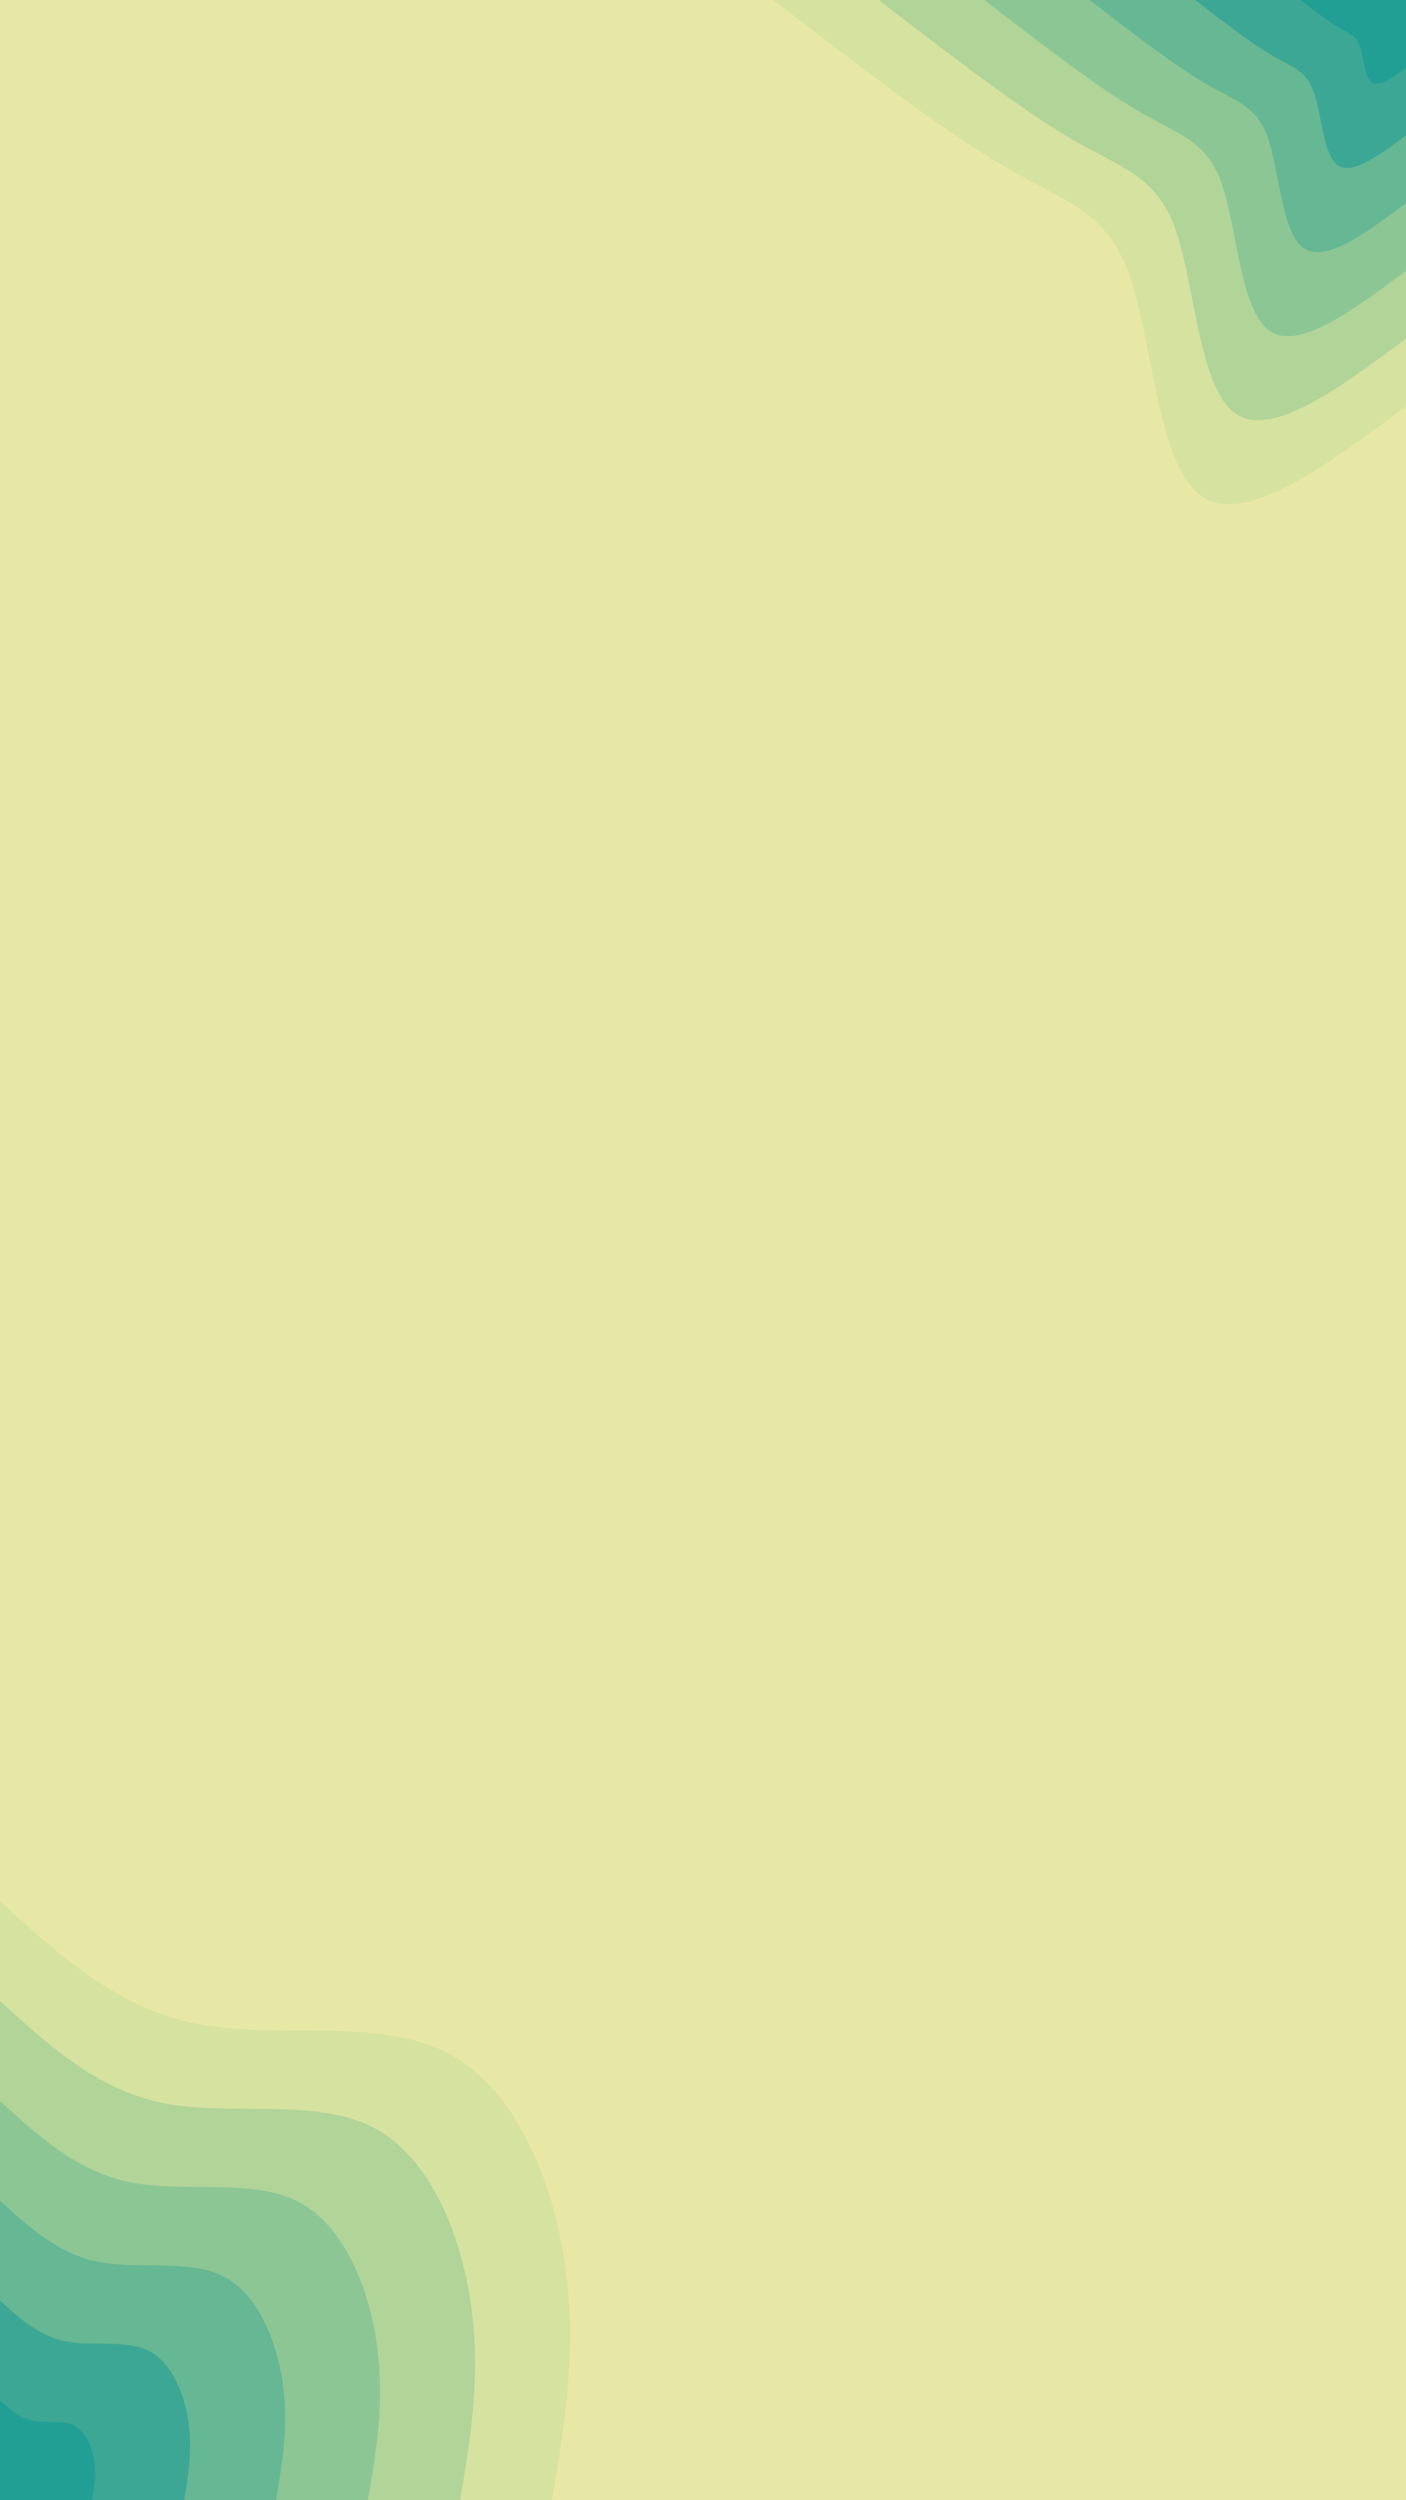 <svg id="visual" viewBox="0 0 540 960" width="540" height="960" xmlns="http://www.w3.org/2000/svg" xmlns:xlink="http://www.w3.org/1999/xlink" version="1.1"><rect x="0" y="0" width="540" height="960" fill="#e8e8a6"></rect><defs><linearGradient id="grad1_0" x1="0%" y1="0%" x2="100%" y2="100%"><stop offset="30%" stop-color="#219f94" stop-opacity="1"></stop><stop offset="70%" stop-color="#219f94" stop-opacity="1"></stop></linearGradient></defs><defs><linearGradient id="grad1_1" x1="0%" y1="0%" x2="100%" y2="100%"><stop offset="30%" stop-color="#219f94" stop-opacity="1"></stop><stop offset="70%" stop-color="#52af93" stop-opacity="1"></stop></linearGradient></defs><defs><linearGradient id="grad1_2" x1="0%" y1="0%" x2="100%" y2="100%"><stop offset="30%" stop-color="#79bf94" stop-opacity="1"></stop><stop offset="70%" stop-color="#52af93" stop-opacity="1"></stop></linearGradient></defs><defs><linearGradient id="grad1_3" x1="0%" y1="0%" x2="100%" y2="100%"><stop offset="30%" stop-color="#79bf94" stop-opacity="1"></stop><stop offset="70%" stop-color="#9ecd96" stop-opacity="1"></stop></linearGradient></defs><defs><linearGradient id="grad1_4" x1="0%" y1="0%" x2="100%" y2="100%"><stop offset="30%" stop-color="#c3db9c" stop-opacity="1"></stop><stop offset="70%" stop-color="#9ecd96" stop-opacity="1"></stop></linearGradient></defs><defs><linearGradient id="grad1_5" x1="0%" y1="0%" x2="100%" y2="100%"><stop offset="30%" stop-color="#c3db9c" stop-opacity="1"></stop><stop offset="70%" stop-color="#e8e8a6" stop-opacity="1"></stop></linearGradient></defs><defs><linearGradient id="grad2_0" x1="0%" y1="0%" x2="100%" y2="100%"><stop offset="30%" stop-color="#219f94" stop-opacity="1"></stop><stop offset="70%" stop-color="#219f94" stop-opacity="1"></stop></linearGradient></defs><defs><linearGradient id="grad2_1" x1="0%" y1="0%" x2="100%" y2="100%"><stop offset="30%" stop-color="#52af93" stop-opacity="1"></stop><stop offset="70%" stop-color="#219f94" stop-opacity="1"></stop></linearGradient></defs><defs><linearGradient id="grad2_2" x1="0%" y1="0%" x2="100%" y2="100%"><stop offset="30%" stop-color="#52af93" stop-opacity="1"></stop><stop offset="70%" stop-color="#79bf94" stop-opacity="1"></stop></linearGradient></defs><defs><linearGradient id="grad2_3" x1="0%" y1="0%" x2="100%" y2="100%"><stop offset="30%" stop-color="#9ecd96" stop-opacity="1"></stop><stop offset="70%" stop-color="#79bf94" stop-opacity="1"></stop></linearGradient></defs><defs><linearGradient id="grad2_4" x1="0%" y1="0%" x2="100%" y2="100%"><stop offset="30%" stop-color="#9ecd96" stop-opacity="1"></stop><stop offset="70%" stop-color="#c3db9c" stop-opacity="1"></stop></linearGradient></defs><defs><linearGradient id="grad2_5" x1="0%" y1="0%" x2="100%" y2="100%"><stop offset="30%" stop-color="#e8e8a6" stop-opacity="1"></stop><stop offset="70%" stop-color="#c3db9c" stop-opacity="1"></stop></linearGradient></defs><g transform="translate(540, 0)"><path d="M0 156C-31.1 179.2 -62.3 202.3 -78.8 190.3C-95.4 178.3 -97.3 131.2 -106.1 106.1C-114.8 81 -130.3 77.9 -154.3 63.9C-178.2 49.9 -210.6 25 -243 0L0 0Z" fill="#d6e2a0"></path><path d="M0 130C-26 149.3 -51.9 168.6 -65.7 158.6C-79.5 148.6 -81.1 109.3 -88.4 88.4C-95.7 67.5 -108.6 64.9 -128.6 53.3C-148.5 41.6 -175.5 20.8 -202.5 0L0 0Z" fill="#b1d498"></path><path d="M0 104C-20.8 119.4 -41.5 134.9 -52.6 126.9C-63.6 118.9 -64.9 87.4 -70.7 70.7C-76.5 54 -86.9 51.9 -102.9 42.6C-118.8 33.3 -140.4 16.6 -162 0L0 0Z" fill="#8cc695"></path><path d="M0 78C-15.6 89.6 -31.1 101.2 -39.4 95.2C-47.7 89.2 -48.7 65.6 -53 53C-57.4 40.5 -65.2 39 -77.1 32C-89.1 25 -105.3 12.5 -121.5 0L0 0Z" fill="#66b793"></path><path d="M0 52C-10.4 59.7 -20.8 67.4 -26.3 63.4C-31.8 59.4 -32.4 43.7 -35.4 35.4C-38.3 27 -43.4 26 -51.4 21.3C-59.4 16.6 -70.2 8.3 -81 0L0 0Z" fill="#3ca794"></path><path d="M0 26C-5.2 29.9 -10.4 33.7 -13.1 31.7C-15.9 29.7 -16.2 21.9 -17.7 17.7C-19.1 13.5 -21.7 13 -25.7 10.7C-29.7 8.3 -35.1 4.2 -40.5 0L0 0Z" fill="#219f94"></path></g><g transform="translate(0, 960)"><path d="M0 -230C22.5 -209.5 45.1 -188.9 75.8 -182.9C106.5 -176.9 145.3 -185.5 171.8 -171.8C198.3 -158.2 212.5 -122.3 217.1 -89.9C221.7 -57.6 216.9 -28.8 212 0L0 0Z" fill="#d6e2a0"></path><path d="M0 -191.7C18.8 -174.5 37.6 -157.4 63.1 -152.4C88.7 -147.4 121.1 -154.6 143.2 -143.2C165.3 -131.8 177.1 -101.9 180.9 -74.9C184.8 -48 180.7 -24 176.7 0L0 0Z" fill="#b1d498"></path><path d="M0 -153.3C15 -139.6 30 -125.9 50.5 -122C71 -118 96.9 -123.7 114.6 -114.6C132.2 -105.4 141.7 -81.5 144.7 -60C147.8 -38.4 144.6 -19.2 141.3 0L0 0Z" fill="#8cc695"></path><path d="M0 -115C11.3 -104.7 22.5 -94.5 37.9 -91.5C53.2 -88.5 72.7 -92.7 85.9 -85.9C99.2 -79.1 106.2 -61.1 108.6 -45C110.9 -28.8 108.4 -14.4 106 0L0 0Z" fill="#66b793"></path><path d="M0 -76.7C7.5 -69.8 15 -63 25.3 -61C35.5 -59 48.4 -61.8 57.3 -57.3C66.1 -52.7 70.8 -40.8 72.4 -30C73.9 -19.2 72.3 -9.6 70.7 0L0 0Z" fill="#3ca794"></path><path d="M0 -38.3C3.8 -34.9 7.5 -31.5 12.6 -30.5C17.7 -29.5 24.2 -30.9 28.6 -28.6C33.1 -26.4 35.4 -20.4 36.2 -15C37 -9.6 36.1 -4.8 35.3 0L0 0Z" fill="#219f94"></path></g></svg>